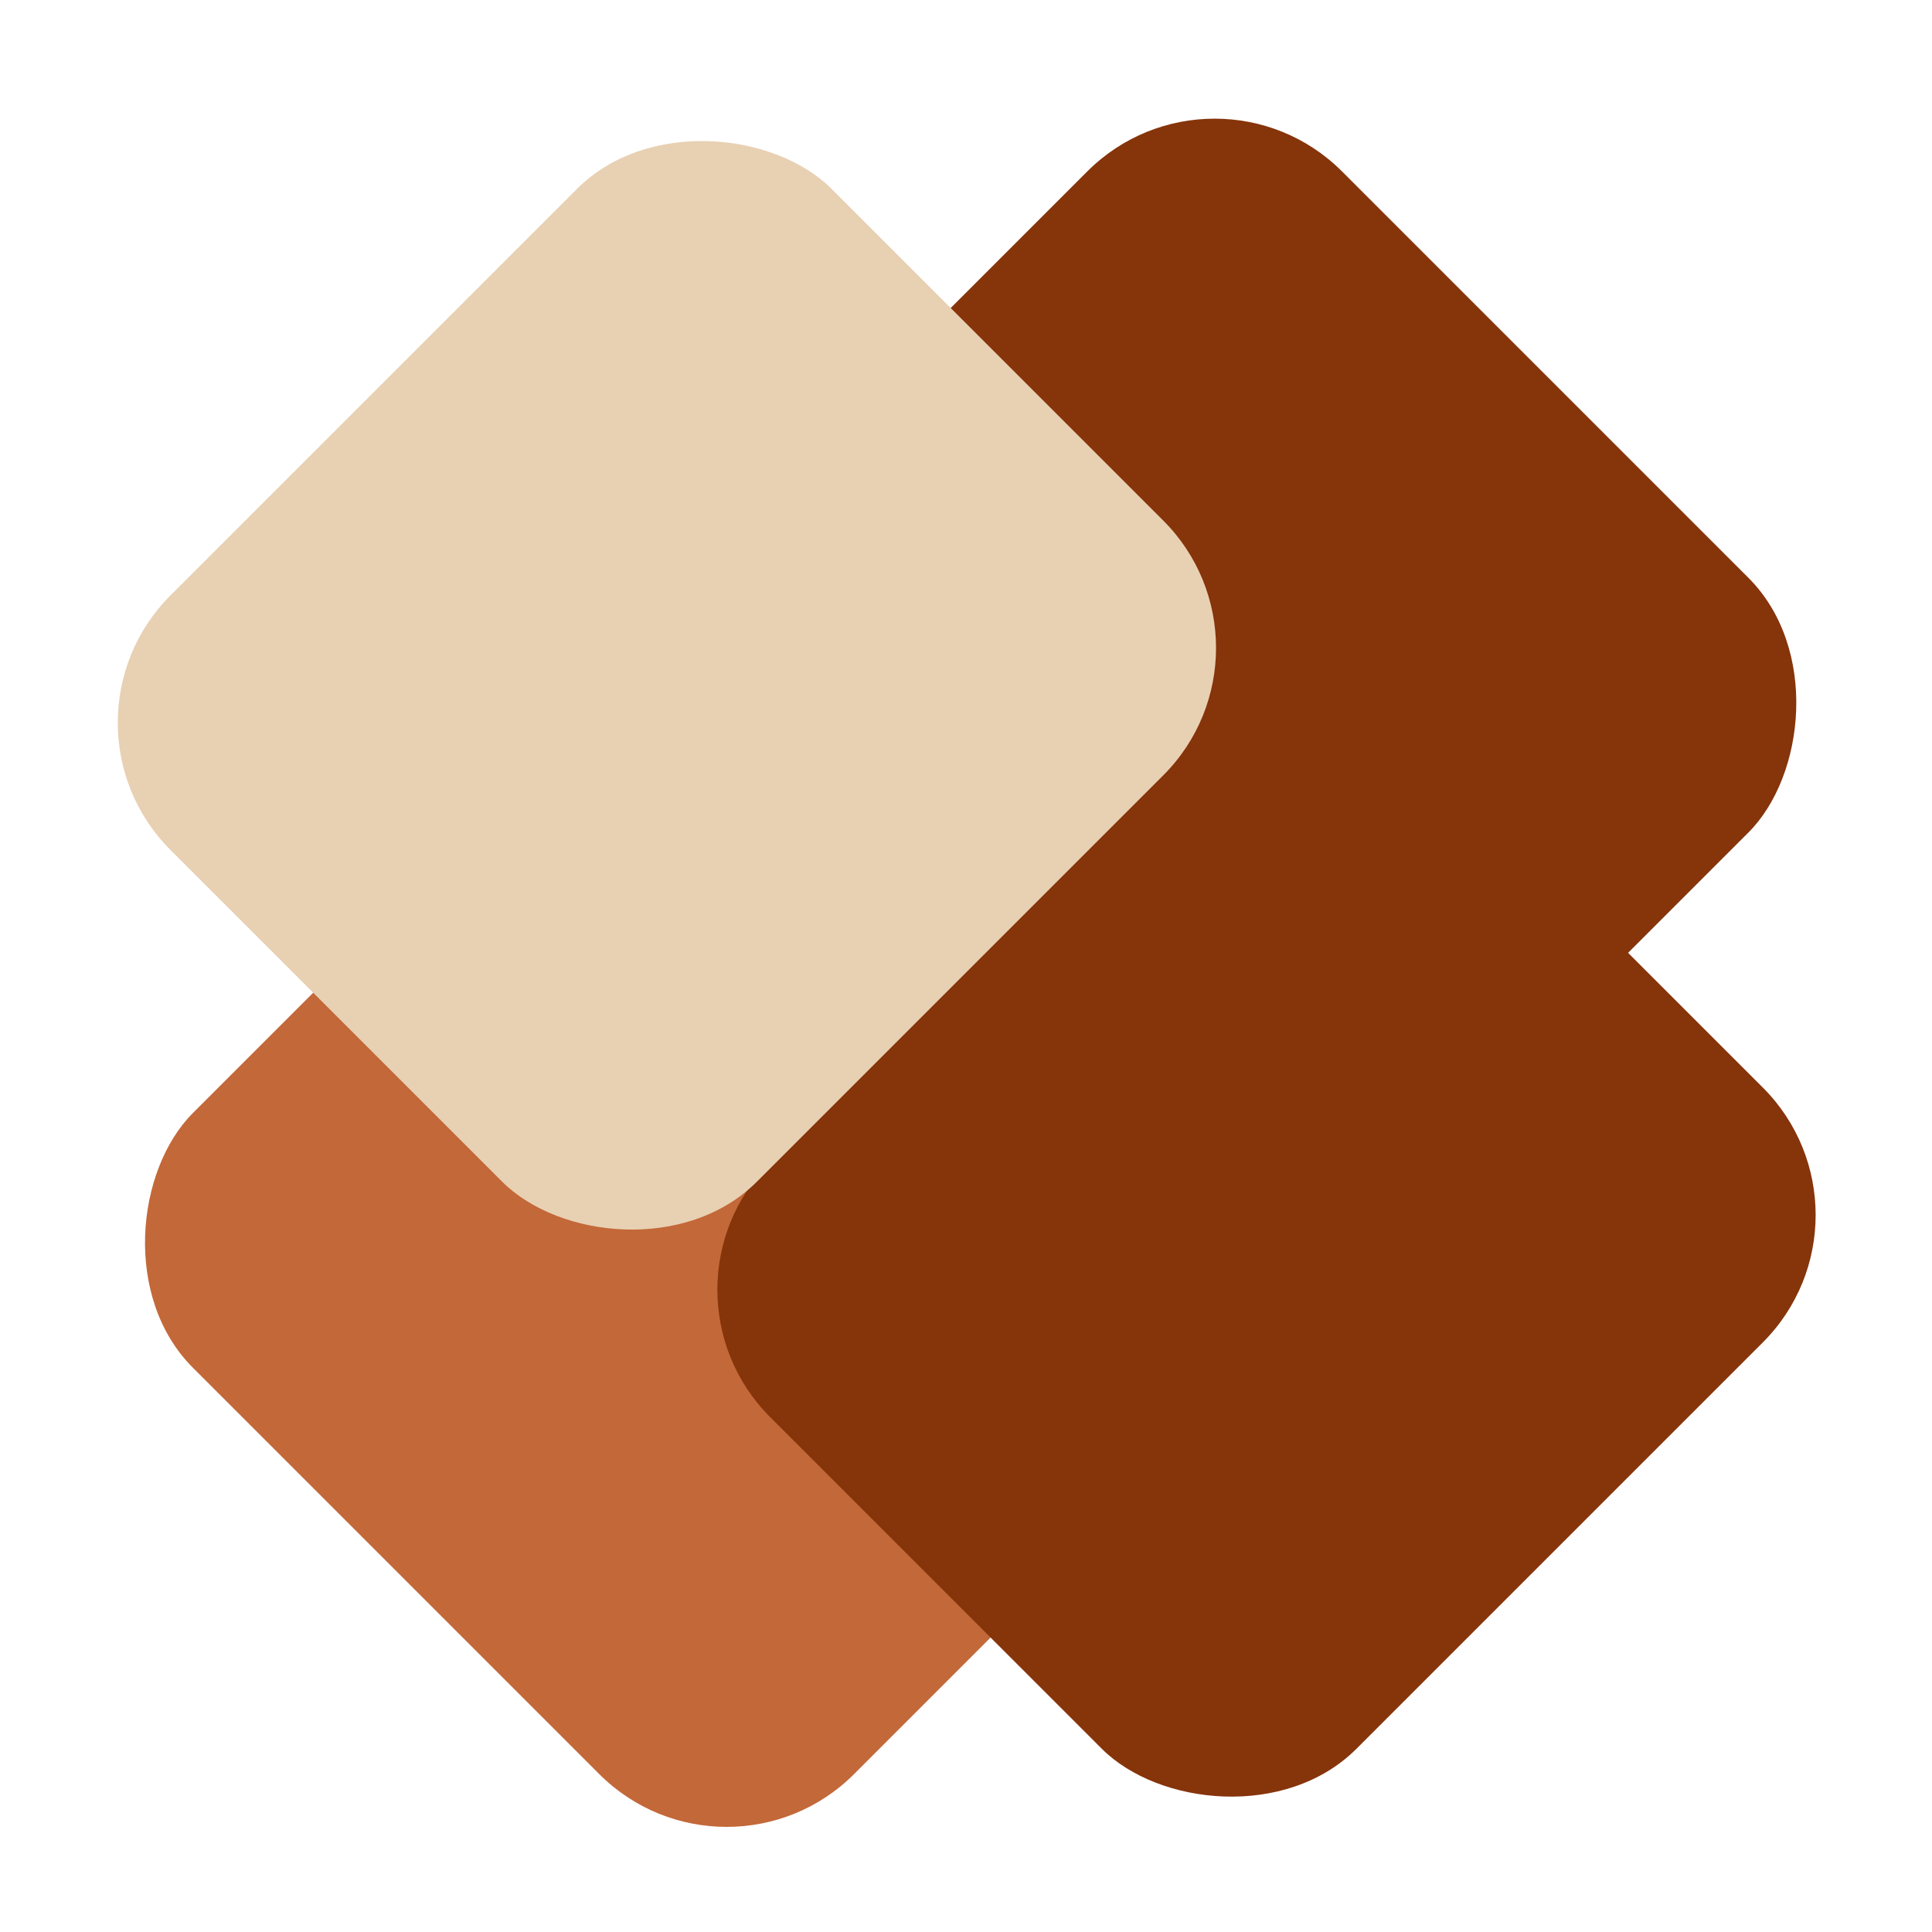 <?xml version="1.0" encoding="UTF-8" standalone="no"?>
<svg
   xmlns:dc="http://purl.org/dc/elements/1.1/"
   xmlns:cc="http://creativecommons.org/ns#"
   xmlns:rdf="http://www.w3.org/1999/02/22-rdf-syntax-ns#"
   xmlns:svg="http://www.w3.org/2000/svg"
   xmlns="http://www.w3.org/2000/svg"
   xmlns:sodipodi="http://sodipodi.sourceforge.net/DTD/sodipodi-0.dtd"
   xmlns:inkscape="http://www.inkscape.org/namespaces/inkscape"
   width="512"
   height="512"
   viewBox="0 0 135.467 135.467"
   version="1.1"
   id="svg8"
   inkscape:version="1.0.2 (e86c870879, 2021-01-15, custom)"
   sodipodi:docname="logoColumn.svg">
  <defs
     id="defs2" />
  <sodipodi:namedview
     id="base"
     pagecolor="#ffffff"
     bordercolor="#666666"
     borderopacity="1.0"
     inkscape:pageopacity="0.0"
     inkscape:pageshadow="2"
     inkscape:zoom="0.98994949"
     inkscape:cx="215.40486"
     inkscape:cy="244.21715"
     inkscape:document-units="px"
     inkscape:current-layer="layer1"
     inkscape:document-rotation="0"
     showgrid="false"
     units="px"
     inkscape:window-width="1920"
     inkscape:window-height="1001"
     inkscape:window-x="-9"
     inkscape:window-y="-9"
     inkscape:window-maximized="1" />
  <g
     inkscape:label="Capa 1"
     inkscape:groupmode="layer"
     id="layer1">
    <rect
       style="fill:#C36839;fill-opacity:1;stroke:#838b9a;stroke-width:0;stroke-miterlimit:4;stroke-dasharray:none"
       id="rect911"
       width="65.557"
       height="58.144"
       x="64.748"
       y="0.105"
       ry="12.629"
       transform="rotate(45)" />
    <rect
       style="fill:#86340A;fill-opacity:1;stroke:#838b9a;stroke-width:0;stroke-miterlimit:4;stroke-dasharray:none"
       id="rect911-9"
       width="65.557"
       height="58.144"
       x="-33.48"
       y="-153.959"
       ry="12.629"
       transform="rotate(135)" />
    <rect
       style="fill:#86340A;fill-opacity:1;stroke:#838b9a;stroke-width:0;stroke-miterlimit:4;stroke-dasharray:none"
       id="rect911-4"
       width="65.557"
       height="58.144"
       x="-127.964"
       y="-0.105"
       ry="12.629"
       transform="rotate(-135)" />
    <rect
       style="fill:#E8D0B3;fill-opacity:1;stroke:#838b9a;stroke-width:0;stroke-miterlimit:4;stroke-dasharray:none"
       id="rect911-9-0"
       width="65.557"
       height="58.144"
       x="-33.691"
       y="37.972"
       ry="12.629"
       transform="rotate(-45)" />
  </g>
  <g
     inkscape:groupmode="layer"
     id="layer2"
     inkscape:label="Capa 2" />
</svg>
